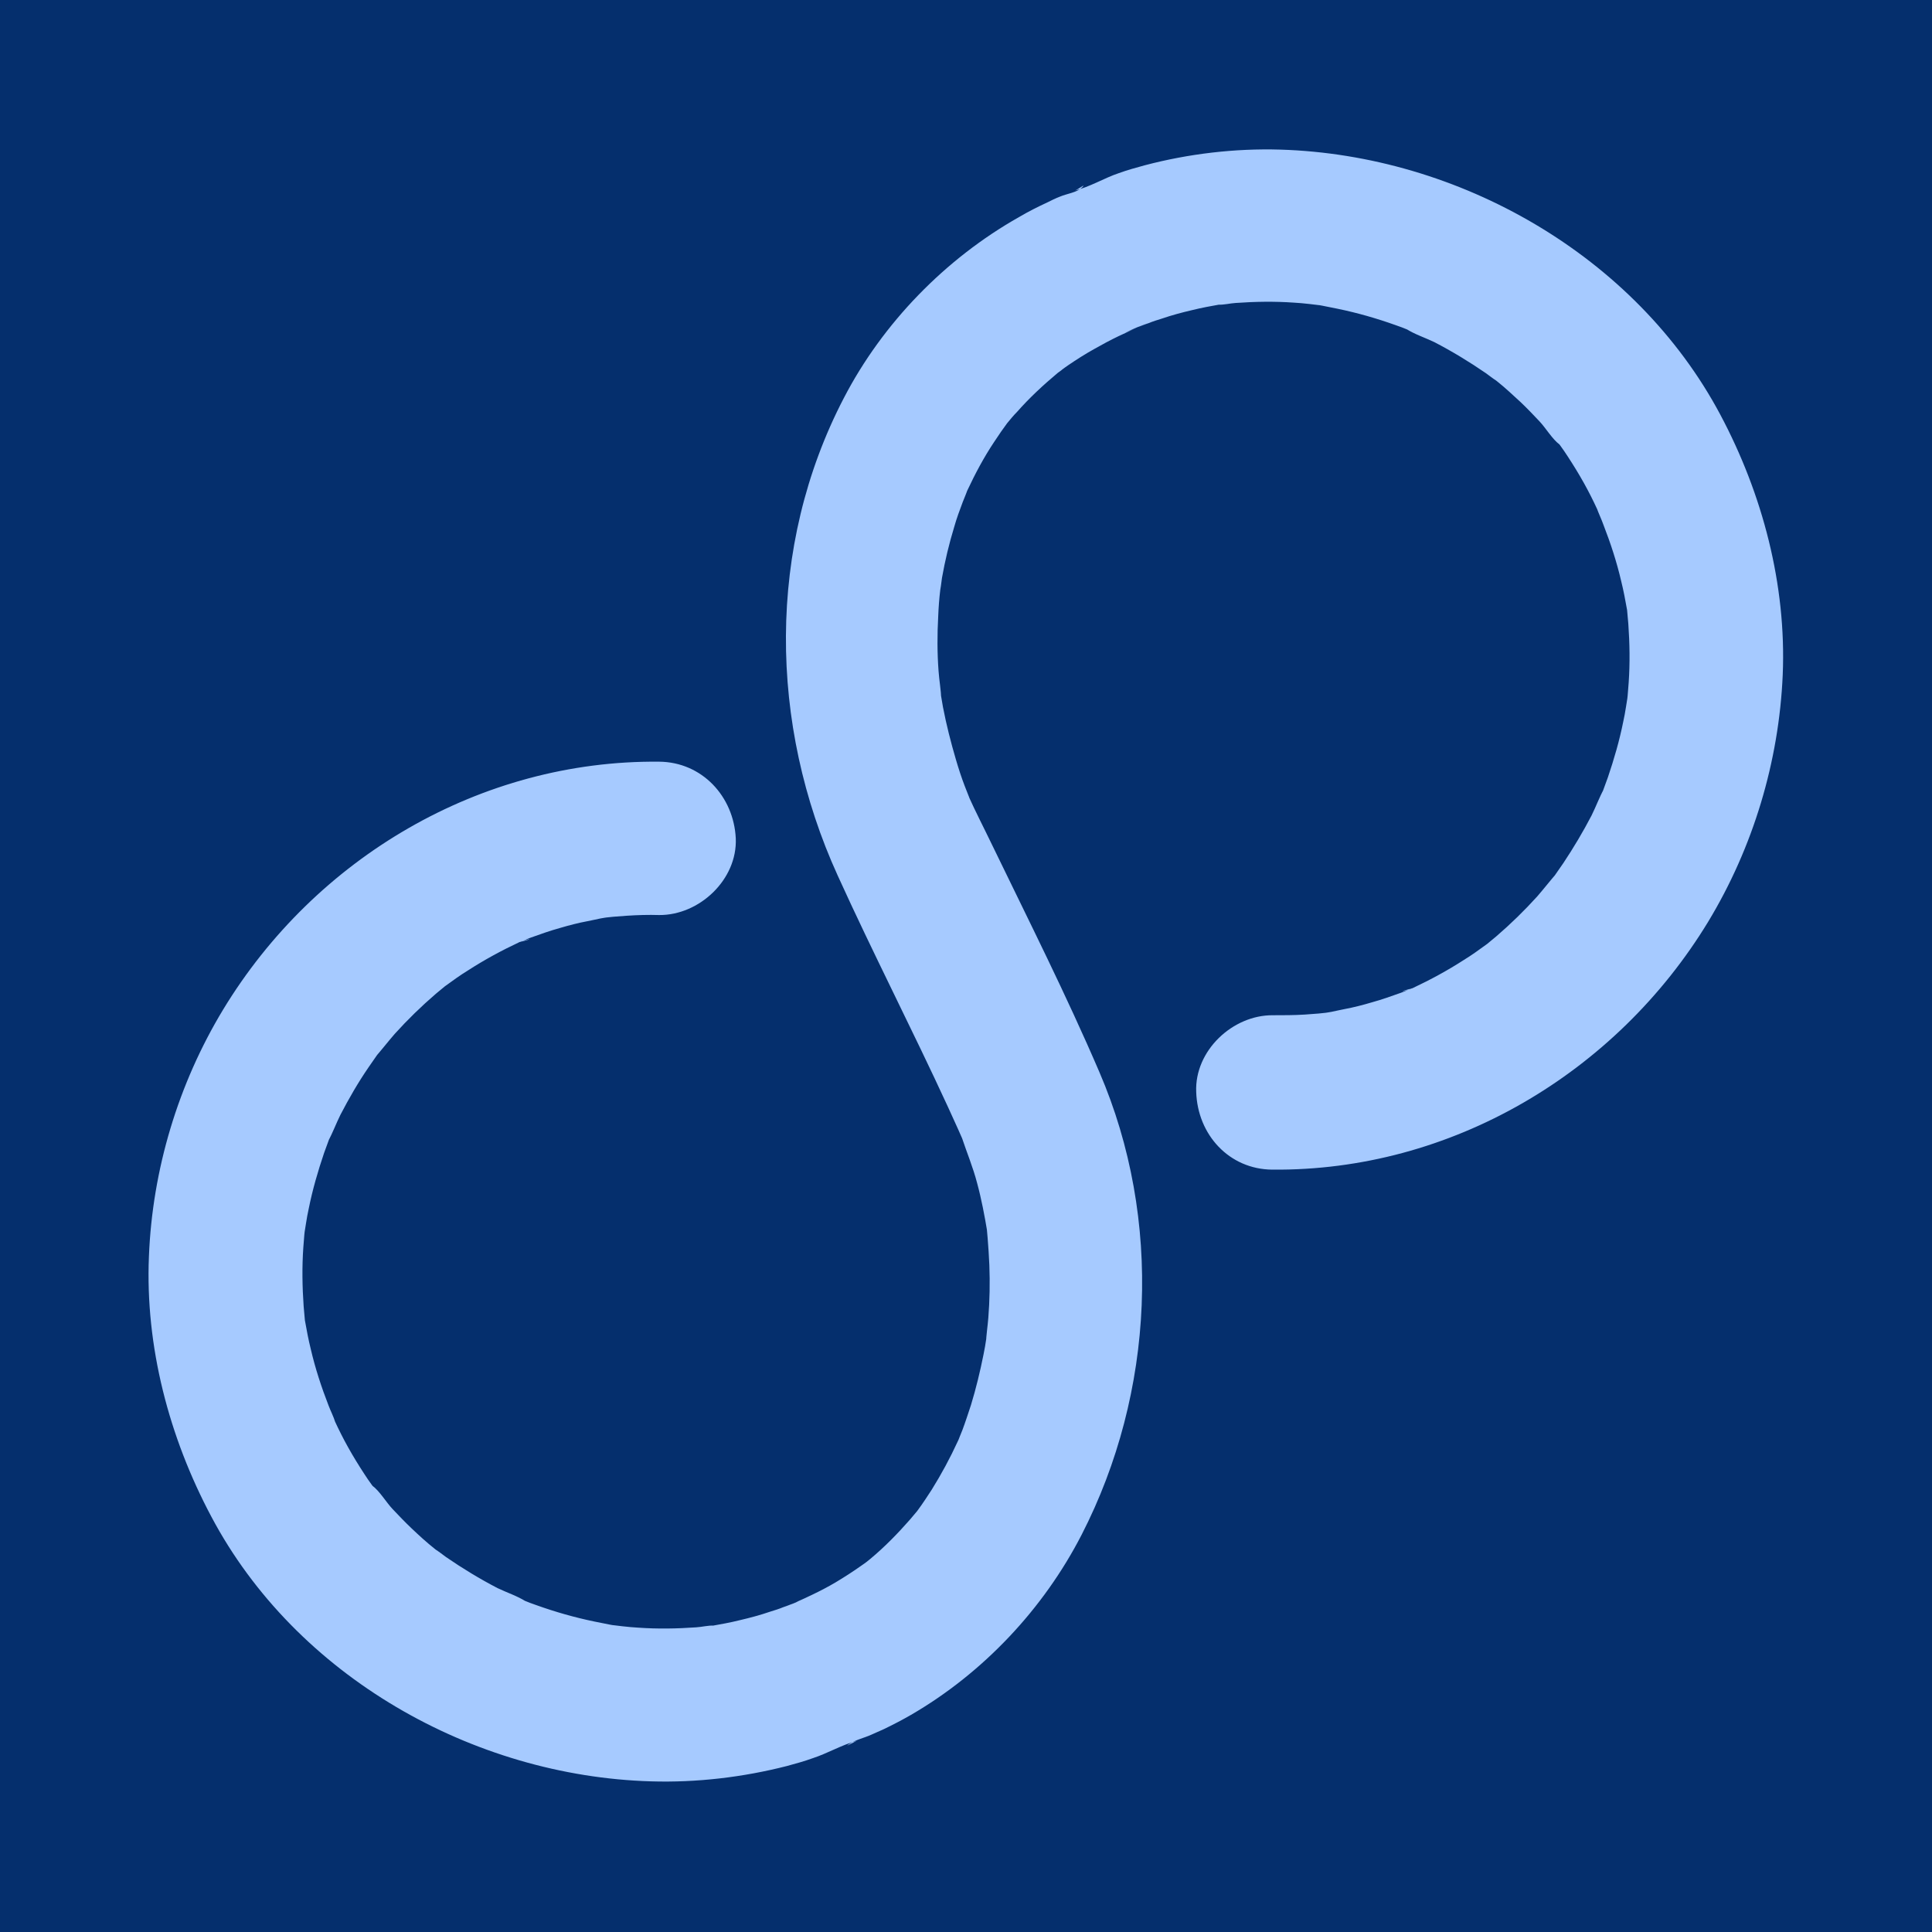 <ns0:svg xmlns:ns0="http://www.w3.org/2000/svg" xmlns:ns1="http://c2pa.org/manifest" version="1.1" id="圖層_1" x="0px" y="0px" viewBox="0 0 566.9 566.9" style="enable-background:new 0 0 566.9 566.9;" xml:space="preserve">
<ns0:style type="text/css">
	.st0{fill:#052F6D;}
	.st1{fill:#A6CAFF;}
	.st1 {
    stroke-dasharray: 4000;
    stroke-dashoffset: 4000;
    animation: draw 5s forwards;
}

@keyframes draw {
    to {
        stroke-dashoffset: 0;
    }
}
</ns0:style>
<ns0:rect class="st0" width="566.9" height="566.9" />
<ns0:g>
	<ns0:g>
		<ns0:path class="st1" d="M373.3,343.2c52.4,0.5,100.9-28.3,127.9-72.7c13.2-21.8,20.8-47,21.9-72.5c1.1-26.4-5.9-53-18.3-76.3    C479.9,74.9,428,45.5,375.7,43.9c-13.3-0.4-26.9,1.2-39.8,4.6c-2.6,0.7-5.1,1.4-7.6,2.3c-4.2,1.4-8.6,4.1-12.9,5.1    c0.6-0.1,3.5-2.3,2.2-1c-1.5,1.6-4.5,1.9-6.6,2.8c-1.3,0.5-2.5,1.1-3.7,1.7c-2.8,1.3-5.6,2.7-8.3,4.3    c-21.6,12.2-40,31.1-51.4,53.1c-22.7,43.6-22,95.8-1.8,140.1c10.4,22.9,21.9,45.2,32.4,68c1,2.2,2,4.4,3,6.6    c0.5,1.1,1,2.3,1.5,3.4c0.2,0.5,0.4,0.9,0.6,1.4c1.2,2.7-1-2.3-1.1-2.6c1.5,4.5,3.3,8.8,4.5,13.4c1.3,4.8,2.2,9.6,3,14.4    c0.6,3.8-0.6-5.4-0.2-1.6c0.1,1.1,0.2,2.2,0.3,3.4c0.2,2.6,0.4,5.3,0.5,7.9c0.2,5.2,0.1,10.4-0.3,15.5c-0.2,2.5-0.6,5-0.7,7.5    c0,0.4,0.8-5.5,0.4-3.1c-0.1,0.6-0.2,1.2-0.3,1.7c-0.2,1.5-0.5,3.1-0.8,4.6c-1,5-2.2,10-3.7,14.9c-0.8,2.4-1.6,4.9-2.5,7.3    c-0.5,1.3-1.1,2.6-1.5,3.9c-0.1,0.3,2.2-4.8,1.1-2.7c-0.3,0.7-0.6,1.4-1,2.2c-2.2,4.8-4.8,9.6-7.6,14.1c-1.3,2-2.6,4-4,5.9    c-0.4,0.6-1,1.3-1.4,1.9c-0.1,0.2,3.2-4,1.7-2.2c-0.9,1-1.8,2.2-2.7,3.2c-3.6,4.1-7.4,8-11.6,11.5c-0.7,0.6-4.1,3.3-1.1,0.9    c3.2-2.4-0.9,0.7-1.7,1.2c-2.4,1.7-4.9,3.3-7.4,4.8c-2.2,1.3-4.5,2.5-6.8,3.6c-1.4,0.7-2.8,1.3-4.1,1.9c-2.2,1.1,2.5-1.1,2.3-1    c-2.1,1-4.4,2-6.6,2.8c0.3-0.1,5.2-2,1.7-0.7c-0.6,0.2-1.2,0.5-1.9,0.7c-1.2,0.5-2.5,0.9-3.8,1.3c-2.9,1-5.9,1.8-8.9,2.5    c-2.8,0.7-5.6,1.2-8.4,1.7c-0.6,0.1-1.3,0.2-1.9,0.3c-2.4,0.5,2.9-0.4,2.7-0.4c-1.7-0.1-3.5,0.4-5.2,0.5c-5.7,0.4-11.3,0.5-17,0.1    c-1.5-0.1-3-0.2-4.6-0.4c-0.9-0.1-5.5-0.7-1.6-0.1c4.1,0.6-1.4-0.2-2.2-0.4c-1.5-0.3-3-0.6-4.5-0.9c-5.8-1.2-11.4-2.8-17-4.8    c-1.2-0.4-2.5-0.9-3.7-1.4c-0.6-0.2-1.2-0.5-1.8-0.7c-2.3-0.8,2.5,1.1,2.4,1c-2.5-1.6-5.6-2.6-8.3-3.9c-5.2-2.7-10.3-5.8-15.1-9.1    c-1.1-0.8-2.1-1.6-3.2-2.3c-2.4-1.6,3.6,3,1.4,1.1c-0.5-0.4-1-0.8-1.5-1.2c-2.4-1.9-4.7-4-6.9-6.1c-1.9-1.8-3.7-3.7-5.5-5.6    c-1.9-2-3.8-5.3-6-6.9c0.3,0.2,3.3,4.5,1.1,1.4c-0.4-0.5-0.8-1.1-1.2-1.6c-0.8-1.1-1.5-2.1-2.2-3.2c-1.7-2.6-3.3-5.2-4.8-7.9    c-1.4-2.5-2.7-5.1-3.9-7.7c-0.3-0.6-0.5-1.2-0.8-1.8c-1.1-2.2,1,2.4,1,2.3c-0.5-1.7-1.4-3.4-2-5c-2.1-5.4-3.9-10.9-5.2-16.5    c-0.7-2.8-1.2-5.5-1.7-8.3c-0.9-5,0.4,4.2,0,0.2c-0.1-1.5-0.3-3-0.4-4.5c-0.4-5.7-0.5-11.5-0.1-17.2c0.1-1.3,0.2-2.5,0.3-3.8    c0.1-1,0.7-6.3,0.2-2c-0.5,4,0.1-0.4,0.3-1.4c0.2-1.4,0.5-2.9,0.8-4.3c1.1-5.5,2.7-11,4.5-16.3c0.5-1.4,1-2.7,1.5-4.1    c0.2-0.6,0.5-1.2,0.7-1.7c0.8-2.3-1.2,2.7-1.1,2.5c1.4-2.5,2.4-5.3,3.7-7.9c2.5-4.8,5.2-9.5,8.3-14c0.8-1.2,1.7-2.4,2.5-3.6    c0.3-0.5,0.8-1,1.1-1.5c0.1-0.2-3.2,3.9-1.6,2.1c1.9-2.2,3.7-4.5,5.6-6.7c3.8-4.2,7.8-8.1,12.1-11.8c1-0.8,1.9-1.6,2.9-2.4    c2.9-2.5-4.4,3.2-0.1,0.1c2.2-1.6,4.4-3.2,6.7-4.6c4.8-3.1,9.8-5.8,14.9-8.2c1.9-0.9,5.9-1.5-0.1,0c1.2-0.3,2.4-1,3.6-1.4    c2.8-1,5.6-2,8.5-2.8c2.7-0.8,5.4-1.5,8.1-2c1.3-0.3,2.6-0.5,3.8-0.8c0.9-0.2,5.5-0.8,1.5-0.3c-4.2,0.5,1.3-0.1,2.3-0.2    c1.3-0.1,2.7-0.2,4-0.3c3.1-0.2,6.3-0.3,9.4-0.2c11.8,0.1,23-10.4,22.5-22.5c-0.6-12.3-9.9-22.4-22.5-22.5    c-52.4-0.5-100.9,28.2-127.9,72.7c-13.2,21.8-20.8,47-21.8,72.5c-1.1,26.4,5.9,53,18.3,76.3c24.8,46.8,76.7,76.2,129.1,77.7    c13.3,0.4,26.9-1.2,39.8-4.5c2.6-0.7,5.1-1.4,7.6-2.3c4.3-1.4,8.5-3.9,12.9-5.1c-0.1,0-4.1,2.2-2.3,1c1.9-1.3,4.4-1.8,6.6-2.8    c1.2-0.5,2.4-1.1,3.6-1.6c2.7-1.3,5.4-2.7,8-4.2c21.2-12.3,38.9-31.1,50.1-52.9c21.4-41.7,23.8-92.5,5.2-135.7    c-9.7-22.6-20.8-44.6-31.5-66.7c-2.3-4.8-4.8-9.6-7-14.5c-0.3-0.7-0.6-1.4-0.9-2.1c-0.2-0.3,1.9,5,1.2,2.7    c-0.4-1.1-0.9-2.2-1.3-3.3c-1-2.6-1.8-5.1-2.6-7.8c-1.5-5.1-2.8-10.2-3.8-15.4c-0.2-1.2-0.4-2.3-0.6-3.5c-0.1-0.6-0.2-1.2-0.3-1.8    c-0.4-2.4,0.4,3.4,0.4,3c-0.1-2.8-0.6-5.5-0.8-8.3c-0.4-5.3-0.4-10.7-0.1-16.1c0.1-2.6,0.3-5.2,0.6-7.7c0.1-0.6,0.2-1.2,0.2-1.8    c0.2-2.5-0.5,3.4-0.4,3c0.3-1.6,0.5-3.1,0.7-4.7c0.9-5.1,2.1-10.1,3.6-15c0.7-2.5,1.6-4.9,2.5-7.3c0.5-1.3,1.1-2.6,1.5-3.9    c0.1-0.3-2.2,4.8-1.1,2.6c0.3-0.7,0.6-1.4,1-2.2c2.3-4.9,4.8-9.6,7.8-14.1c1.3-2,2.7-4,4.1-5.9c2.1-3-3.3,4-0.2,0.3    c0.9-1.1,1.8-2.2,2.8-3.2c3.7-4.2,7.7-7.9,12-11.5c0.5-0.4,1.1-0.7,1.5-1.2c0.1-0.1-4,2.9-2.1,1.6c1.2-0.8,2.4-1.8,3.6-2.6    c2.5-1.7,5-3.3,7.7-4.8c2.3-1.3,4.7-2.6,7-3.7c1.4-0.7,2.9-1.3,4.3-2c2.3-1-2.4,1-2.2,0.9c2.1-1,4.4-2,6.7-2.8    c-0.3,0.1-5.2,2-1.7,0.7c0.6-0.2,1.2-0.5,1.9-0.7c1.2-0.5,2.5-0.9,3.8-1.3c2.9-1,5.9-1.8,8.9-2.5c2.8-0.7,5.6-1.2,8.4-1.7    c0.6-0.1,1.3-0.2,1.9-0.3c2.4-0.5-2.9,0.4-2.7,0.4c1.7,0.1,3.5-0.4,5.2-0.5c5.7-0.4,11.3-0.5,17-0.1c1.5,0.1,3,0.2,4.6,0.4    c0.9,0.1,5.5,0.7,1.6,0.1c-4.1-0.6,1.4,0.2,2.2,0.4c1.5,0.3,3,0.6,4.5,0.9c5.8,1.2,11.4,2.8,17,4.8c1.2,0.4,2.5,0.9,3.7,1.4    c0.6,0.2,1.2,0.5,1.8,0.7c2.3,0.8-2.5-1.1-2.4-1c2.5,1.6,5.6,2.6,8.3,3.9c5.2,2.7,10.3,5.8,15.1,9.1c1.1,0.8,2.1,1.6,3.2,2.3    c2.4,1.6-3.6-3-1.4-1.1c0.5,0.4,1,0.8,1.5,1.2c2.4,1.9,4.6,4,6.9,6.1c1.9,1.8,3.7,3.7,5.5,5.6c1.9,2,3.8,5.3,6,6.9    c-0.3-0.2-3.3-4.5-1.1-1.4c0.4,0.5,0.8,1.1,1.2,1.6c0.8,1.1,1.5,2.1,2.2,3.2c1.7,2.6,3.3,5.2,4.8,7.9c1.4,2.5,2.7,5.1,3.9,7.7    c0.3,0.6,0.5,1.2,0.8,1.8c1.1,2.2-1-2.4-1-2.3c0.6,1.7,1.4,3.3,2,5c2.1,5.4,3.9,10.9,5.2,16.5c0.7,2.8,1.2,5.5,1.7,8.3    c0.9,5-0.4-4.2,0-0.2c0.1,1.5,0.3,3,0.4,4.5c0.4,5.7,0.5,11.5,0.1,17.2c-0.1,1.3-0.2,2.5-0.3,3.8c-0.1,1-0.7,6.3-0.2,2    c0.5-4-0.1,0.4-0.3,1.4c-0.2,1.4-0.5,2.9-0.8,4.3c-1.1,5.5-2.7,11-4.5,16.3c-0.5,1.4-1,2.7-1.5,4.1c-0.2,0.6-0.5,1.2-0.7,1.7    c-0.8,2.3,1.2-2.7,1.1-2.5c-1.4,2.5-2.4,5.3-3.7,7.9c-2.5,4.8-5.3,9.5-8.3,14c-0.8,1.2-1.7,2.4-2.5,3.6c-0.3,0.5-0.8,1-1.1,1.5    c-0.1,0.2,3.2-3.9,1.6-2.1c-1.9,2.2-3.7,4.5-5.6,6.7c-3.8,4.2-7.8,8.1-12.1,11.8c-1,0.8-1.9,1.6-2.9,2.4c-2.9,2.5,4.4-3.2,0.1-0.1    c-2.2,1.6-4.4,3.2-6.7,4.6c-4.8,3.1-9.8,5.8-14.9,8.2c-1.9,0.9-5.9,1.6,0.1,0c-1.2,0.3-2.4,1-3.6,1.4c-2.8,1-5.6,2-8.5,2.8    c-2.7,0.8-5.4,1.5-8.1,2c-1.3,0.3-2.6,0.5-3.8,0.8c-0.9,0.2-5.5,0.8-1.5,0.3c4.2-0.5-1.3,0.1-2.3,0.2c-1.3,0.1-2.7,0.2-4,0.3    c-3.1,0.2-6.3,0.2-9.4,0.2c-11.8-0.1-23,10.4-22.5,22.5C351.4,333,360.7,343.1,373.3,343.2L373.3,343.2z" stroke-dasharray="3000" stroke-dashoffset="3000"><animate attributeName="stroke-dashoffset" from="3000" to="0" dur="5s" fill="freeze" /></ns0:path>
	</ns0:g>
</ns0:g>
</ns0:svg>